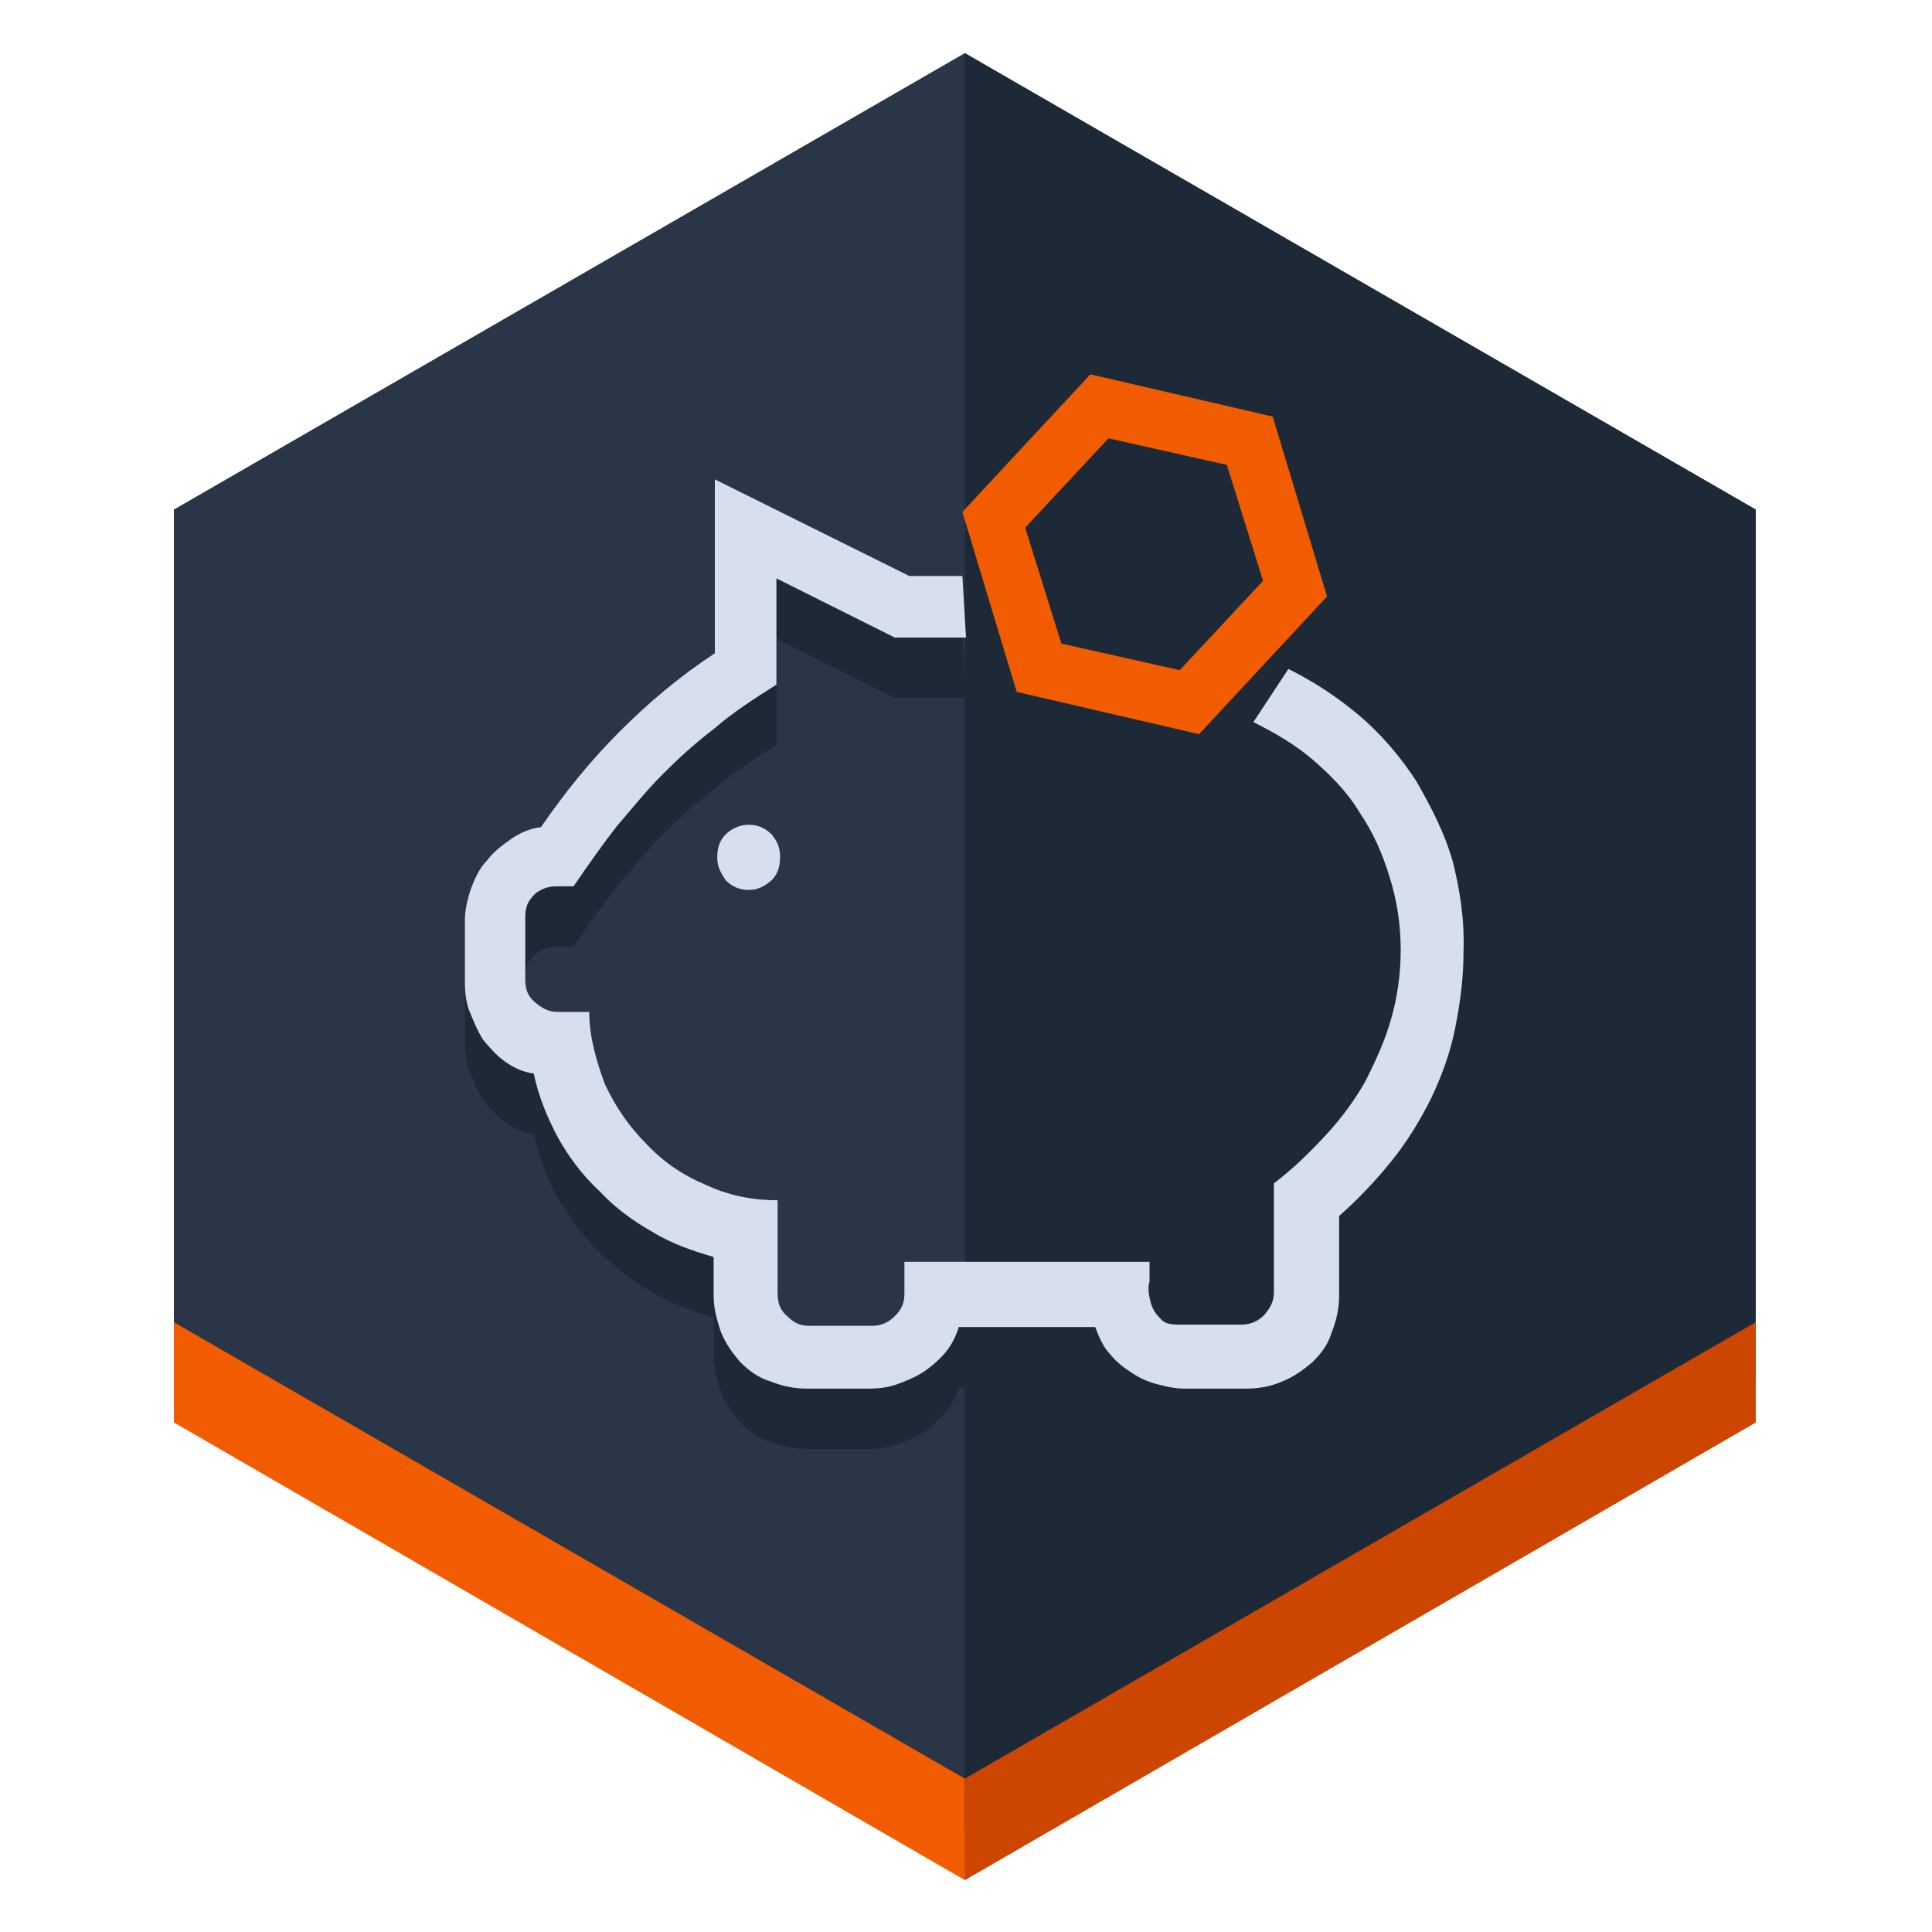 <svg xmlns="http://www.w3.org/2000/svg" xmlns:xlink="http://www.w3.org/1999/xlink" id="Layer_1" x="0" y="0" version="1.1" viewBox="0 0 160 160" style="enable-background:new 0 0 160 160" xml:space="preserve"><style type="text/css">.st0{fill:#2a3548}.st1{fill:#f25c00}.st2{fill:#1e2937}.st3{fill:#cc4602}.st4{fill:#d7deed}</style><g><polygon points="145.4 114.1 145.4 42.2 79.9 4.4 14.4 42.2 14.4 114.1 79.9 152" class="st0"/><polygon points="14.4 109.5 79.9 147.3 145.4 109.5 145.4 117.8 79.9 155.7 14.4 117.8" class="st1"/><polygon points="145.4 114.1 145.4 42.2 79.9 4.4 79.9 152" class="st2"/><polygon points="145.4 117.8 145.4 109.5 79.9 147.3 79.9 155.7" class="st3"/></g><path d="M99.3,60.8l-15.1-3.5l-4.5-14.9l10.6-11.4l15.1,3.5l4.5,14.9L99.3,60.8z M87.9,53.3l9.8,2.2l6.9-7.4l-3-9.6	l-9.8-2.2l-6.9,7.4L87.9,53.3z" class="st1"/><g><path d="M120.3,76.3c-0.7-2.4-1.8-4.5-3-6.6c-1.3-2-2.9-3.9-4.8-5.5c-1.8-1.5-3.6-2.8-5.8-3.8l-2.9,4.4 c1.8,0.9,3.5,1.9,4.9,3.1c1.5,1.3,2.9,2.7,3.9,4.4c1.1,1.6,1.9,3.4,2.5,5.4c0.6,1.9,0.9,3.9,0.9,6c0,2-0.3,4-0.8,5.7 c-0.5,1.8-1.3,3.5-2.1,5.1c-0.9,1.6-2,3.1-3.3,4.5s-2.6,2.7-4.3,4v9c0,0.8-0.3,1.3-0.8,1.9c-0.5,0.5-1.1,0.8-1.9,0.8h-5.1 c-0.8,0-1.3-0.1-1.6-0.5c-0.4-0.4-0.6-0.7-0.8-1.3c-0.1-0.5-0.3-1.1-0.1-1.8c0-0.6,0-1.1,0-1.6H74.9v2.6c0,0.8-0.2,1.3-0.8,1.9 c-0.5,0.5-1.1,0.8-1.9,0.8h-5.1c-0.8,0-1.3-0.2-1.9-0.8c-0.6-0.5-0.8-1.1-0.8-1.9v-7.7c-2.1,0-4.1-0.4-6-1.3 c-1.9-0.8-3.5-1.9-4.9-3.4c-1.4-1.4-2.5-3-3.4-4.9c-0.7-1.9-1.3-3.9-1.3-6h-2.6c-0.8,0-1.3-0.3-1.9-0.8s-0.8-1.1-0.8-1.9v-5.1 c0-0.6,0.1-1.1,0.4-1.5c0.3-0.4,0.5-0.6,0.9-0.8s0.8-0.3,1.3-0.3c0.5,0,0.9,0,1.4,0c1.3-1.9,2.5-3.6,3.6-5c1.3-1.5,2.4-2.9,3.8-4.3 c1.3-1.3,2.6-2.5,4.3-3.8c1.5-1.3,3.2-2.4,5.1-3.6v-8.8l9.8,4.9H80l-0.3-5.1h-4.4l-16.1-8v14.4c-2.9,1.9-5.5,4.1-7.9,6.5 c-2.4,2.4-4.5,5-6.5,7.9c-0.9,0.1-1.8,0.5-2.5,1c-0.7,0.5-1.4,1-2,1.8c-0.6,0.6-1,1.5-1.3,2.3c-0.3,0.9-0.5,1.8-0.5,2.6v5.1 c0,0.9,0.1,1.8,0.4,2.5s0.6,1.5,1.1,2.3c0.5,0.6,1.1,1.3,1.8,1.8c0.7,0.5,1.5,0.9,2.4,1c0.4,1.9,1.1,3.6,2,5.3 c0.9,1.6,2,3.1,3.4,4.4c1.3,1.4,2.8,2.5,4.4,3.4c1.6,1,3.4,1.6,5.1,2.1v3.2c0,1.1,0.3,2.1,0.6,3c0.4,1,1,1.8,1.6,2.5 c0.7,0.7,1.5,1.3,2.5,1.6c1,0.4,2,0.6,3,0.6H72c0.8,0,1.6-0.1,2.4-0.4s1.5-0.6,2.1-1c0.6-0.4,1.3-1,1.8-1.6s0.9-1.4,1.1-2.1h11.3 c0.3,0.8,0.6,1.5,1.1,2.1c0.5,0.6,1,1.1,1.8,1.6c0.7,0.5,1.4,0.8,2.1,1c0.8,0.2,1.5,0.4,2.4,0.4h5.1c1.1,0,2.1-0.2,3-0.6 c1-0.4,1.8-1,2.5-1.6c0.8-0.8,1.3-1.5,1.6-2.5c0.4-1,0.6-2,0.6-3v-6.6c1.6-1.4,3-2.9,4.3-4.5c1.3-1.6,2.4-3.4,3.3-5.2 c0.9-1.9,1.6-3.8,2-5.8c0.4-2,0.7-4.1,0.7-6.3C121.3,81.1,120.9,78.7,120.3,76.3z" class="st2"/></g><g><path d="M120.3,71.3c-0.7-2.4-1.8-4.5-3-6.6c-1.3-2-2.9-3.9-4.8-5.5c-1.8-1.5-3.6-2.7-5.8-3.8l-2.9,4.4 c1.8,0.9,3.5,1.9,4.9,3.1c1.5,1.3,2.9,2.7,3.9,4.4c1.1,1.6,1.9,3.4,2.5,5.4c0.6,1.9,0.9,3.9,0.9,6c0,2-0.3,4-0.8,5.7 c-0.5,1.8-1.3,3.5-2.1,5.1c-0.9,1.6-2,3.1-3.3,4.5s-2.6,2.7-4.3,4v9c0,0.8-0.3,1.3-0.8,1.9c-0.5,0.5-1.1,0.8-1.9,0.8h-5.1 c-0.8,0-1.3-0.1-1.6-0.5c-0.4-0.4-0.6-0.7-0.8-1.3c-0.1-0.5-0.3-1.1-0.1-1.8c0-0.6,0-1.1,0-1.6H74.9v2.6c0,0.8-0.2,1.3-0.8,1.9 c-0.5,0.5-1.1,0.8-1.9,0.8h-5.1c-0.8,0-1.3-0.2-1.9-0.8c-0.6-0.5-0.8-1.1-0.8-1.9v-7.7c-2.1,0-4.1-0.4-6-1.3 c-1.9-0.8-3.5-1.9-4.9-3.4c-1.4-1.4-2.5-3-3.4-4.9c-0.7-1.9-1.3-3.9-1.3-6h-2.6c-0.8,0-1.3-0.3-1.9-0.8s-0.8-1.1-0.8-1.9v-5.1 c0-0.6,0.1-1.1,0.4-1.5c0.3-0.4,0.5-0.6,0.9-0.8s0.8-0.3,1.3-0.3c0.5,0,0.9,0,1.4,0c1.3-1.9,2.5-3.6,3.6-5c1.3-1.5,2.4-2.9,3.8-4.3 c1.3-1.3,2.6-2.5,4.3-3.8c1.5-1.3,3.2-2.4,5.1-3.6v-8.8l9.8,4.9H80l-0.3-5.1h-4.4l-16.1-8v14.4c-2.9,1.9-5.5,4.1-7.9,6.5 c-2.4,2.4-4.5,5-6.5,7.9c-0.9,0.1-1.8,0.5-2.5,1c-0.7,0.5-1.4,1-2,1.8c-0.6,0.6-1,1.5-1.3,2.3c-0.3,0.9-0.5,1.8-0.5,2.6v5.1 c0,0.9,0.1,1.8,0.4,2.5s0.6,1.5,1.1,2.3c0.5,0.6,1.1,1.3,1.8,1.8c0.7,0.5,1.5,0.9,2.4,1c0.4,1.9,1.1,3.6,2,5.3 c0.9,1.6,2,3.1,3.4,4.4c1.3,1.4,2.8,2.5,4.4,3.4c1.6,1,3.4,1.6,5.1,2.1v3.2c0,1.1,0.3,2.1,0.6,3c0.4,1,1,1.8,1.6,2.5 c0.7,0.7,1.5,1.3,2.5,1.6c1,0.4,2,0.6,3,0.6H72c0.8,0,1.6-0.1,2.4-0.4s1.5-0.6,2.1-1c0.6-0.4,1.3-1,1.8-1.6s0.9-1.4,1.1-2.1h11.3 c0.3,0.8,0.6,1.5,1.1,2.1c0.5,0.6,1,1.1,1.8,1.6c0.7,0.5,1.4,0.8,2.1,1c0.8,0.2,1.5,0.4,2.4,0.4h5.1c1.1,0,2.1-0.2,3-0.6 c1-0.4,1.8-1,2.5-1.6c0.8-0.8,1.3-1.5,1.6-2.5c0.4-1,0.6-2,0.6-3v-6.6c1.6-1.4,3-2.9,4.3-4.5c1.3-1.6,2.4-3.4,3.3-5.2 c0.9-1.9,1.6-3.8,2-5.8c0.4-2,0.7-4.1,0.7-6.3C121.3,76.1,120.9,73.7,120.3,71.3z" class="st4"/><path d="M60.1,69.1c-0.5,0.5-0.7,1.1-0.7,1.9s0.3,1.3,0.7,1.9c0.5,0.5,1.1,0.8,1.9,0.8c0.8,0,1.3-0.3,1.9-0.8 c0.5-0.5,0.7-1.1,0.7-1.9s-0.2-1.3-0.7-1.9c-0.5-0.5-1.1-0.8-1.9-0.8C61.3,68.3,60.6,68.6,60.1,69.1z" class="st4"/></g></svg>